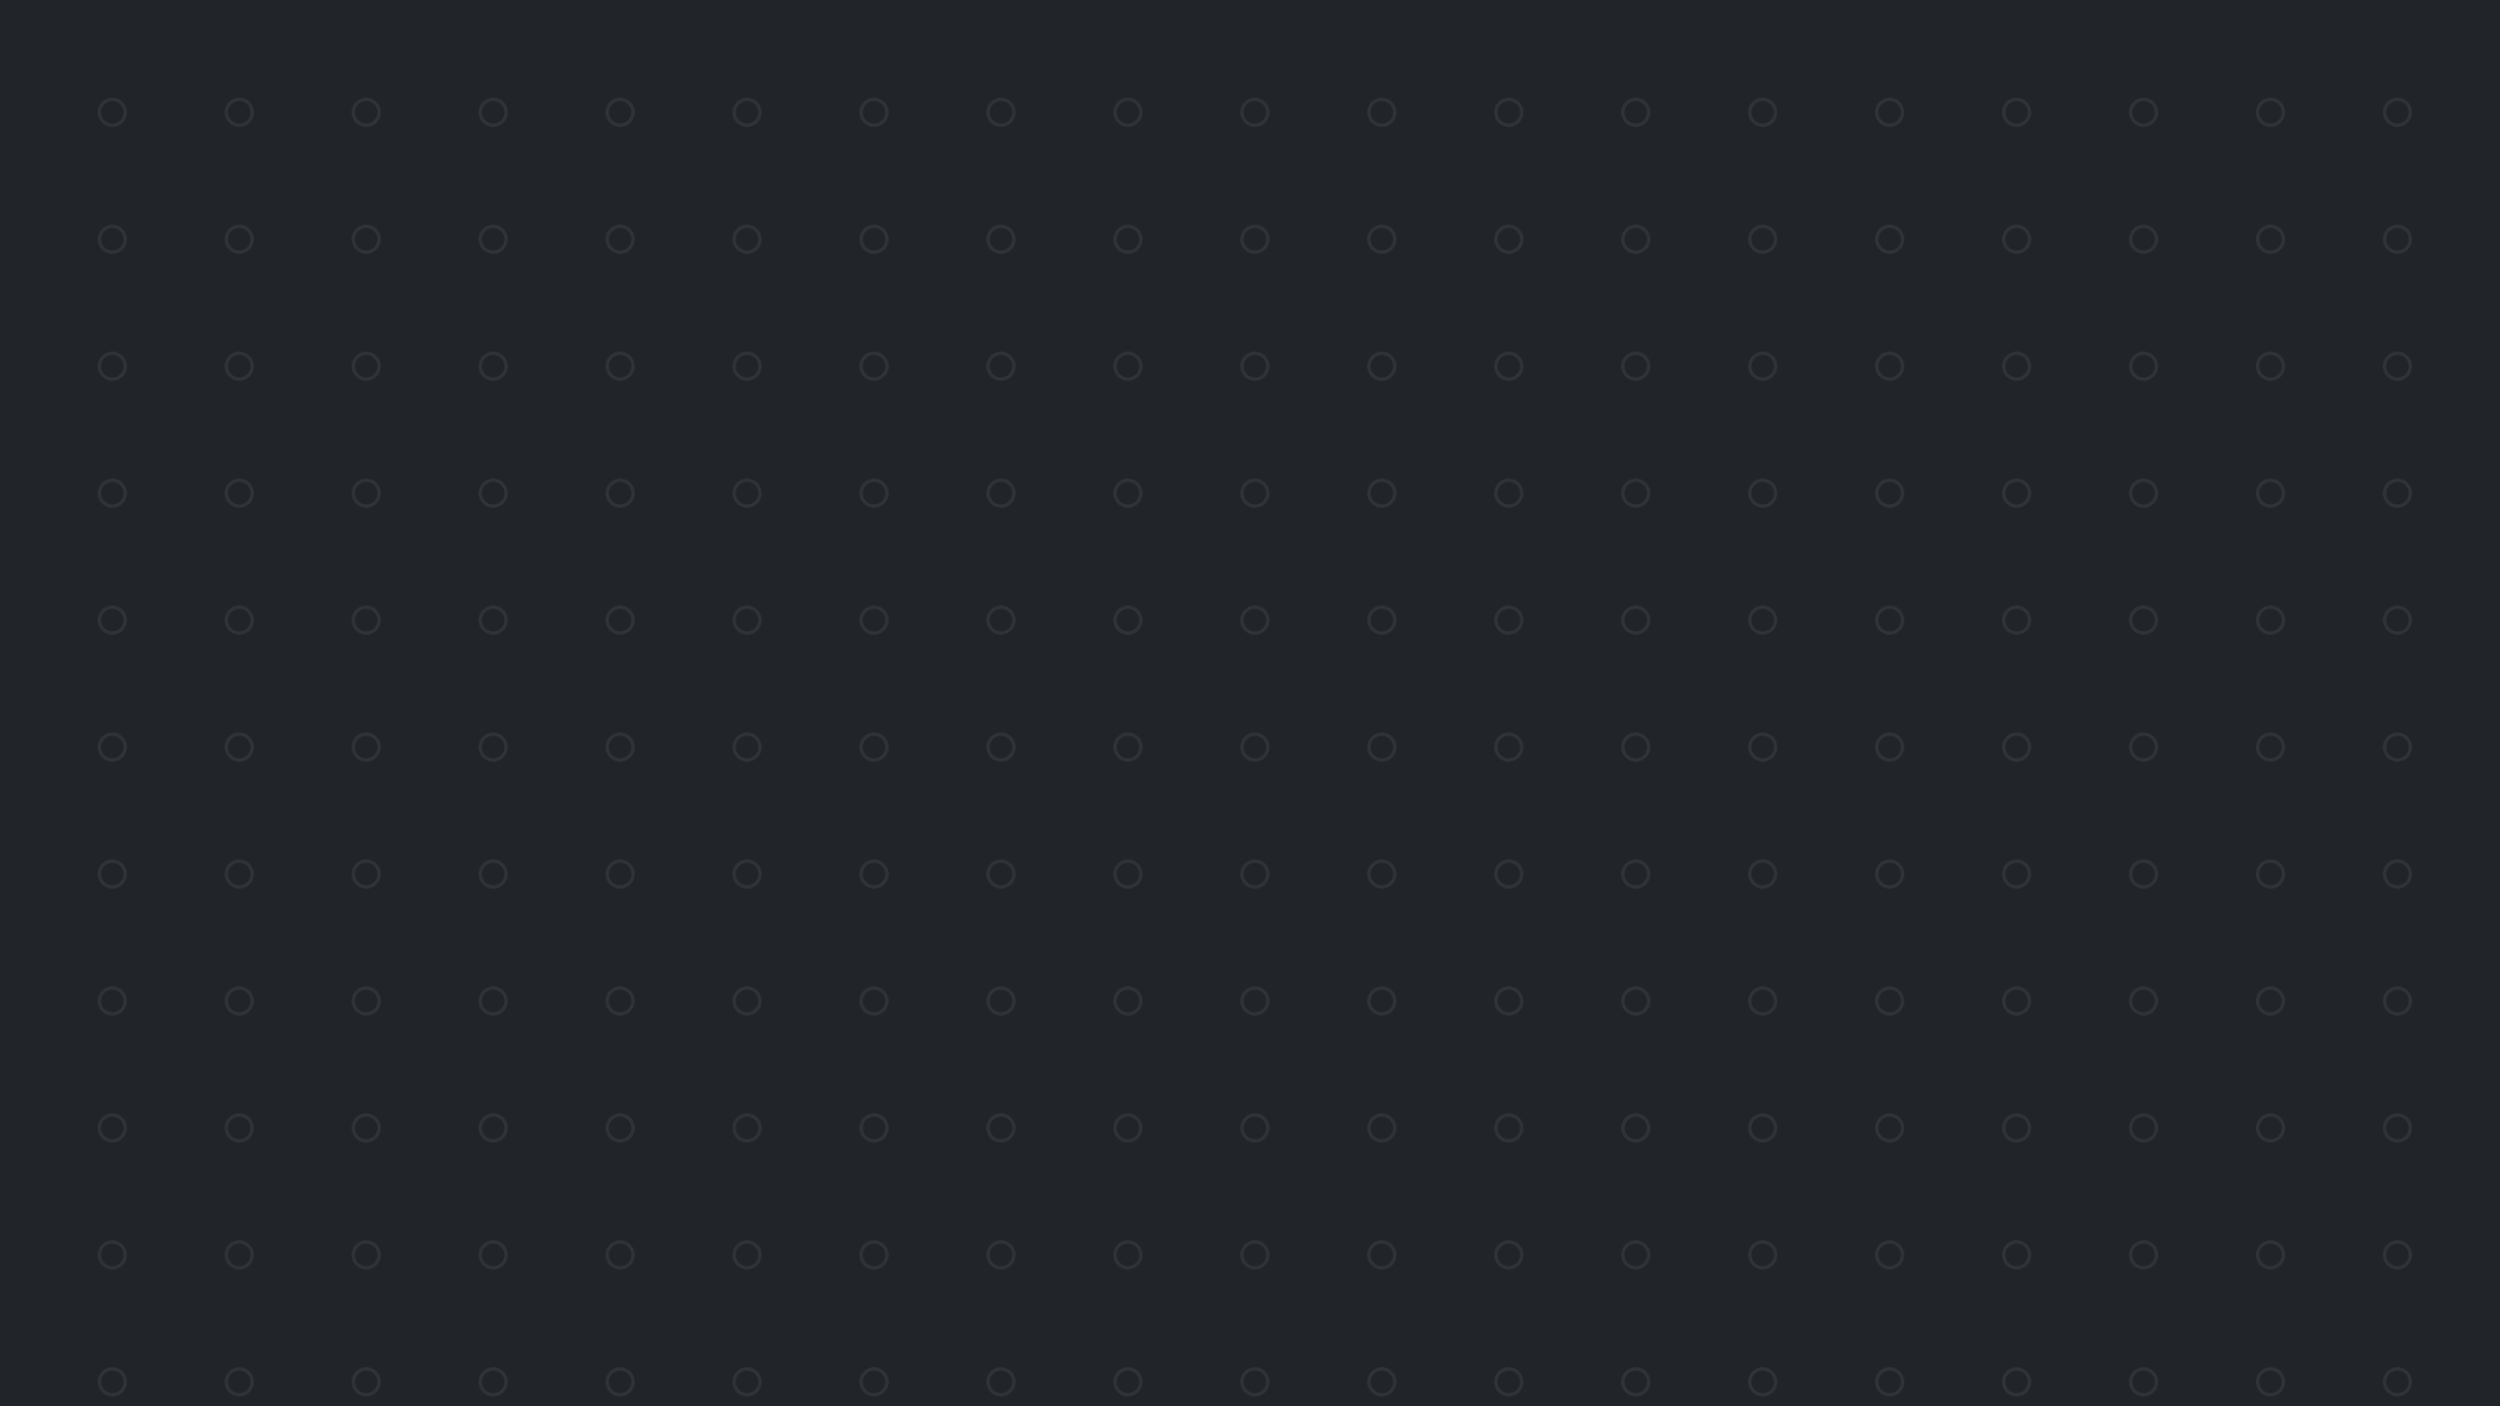 <svg id="10015.io" viewBox="0 0 2560 1440" xmlns="http://www.w3.org/2000/svg"><defs><pattern id="pattern" x="0" y="0" width="130" height="130" patternUnits="userSpaceOnUse" patternTransform="translate(100, 100) rotate(0) skewX(0)"><svg width="30" height="30" viewBox="0 0 100 100"><g fill="#ffffff" opacity="0.07"><path d="M88.372 50C88.372 71.192 71.192 88.372 50 88.372C28.808 88.372 11.628 71.192 11.628 50C11.628 28.808 28.808 11.628 50 11.628C71.192 11.628 88.372 28.808 88.372 50ZM100 50C100 77.614 77.614 100 50 100C22.386 100 0 77.614 0 50C0 22.386 22.386 0 50 0C77.614 0 100 22.386 100 50Z" fill-rule="evenodd" clip-rule="evenodd"></path></g></svg></pattern></defs><rect x="0" y="0" width="100%" height="100%" fill="#212529"></rect><rect x="0" y="0" width="100%" height="100%" fill="url(#pattern)"></rect></svg>